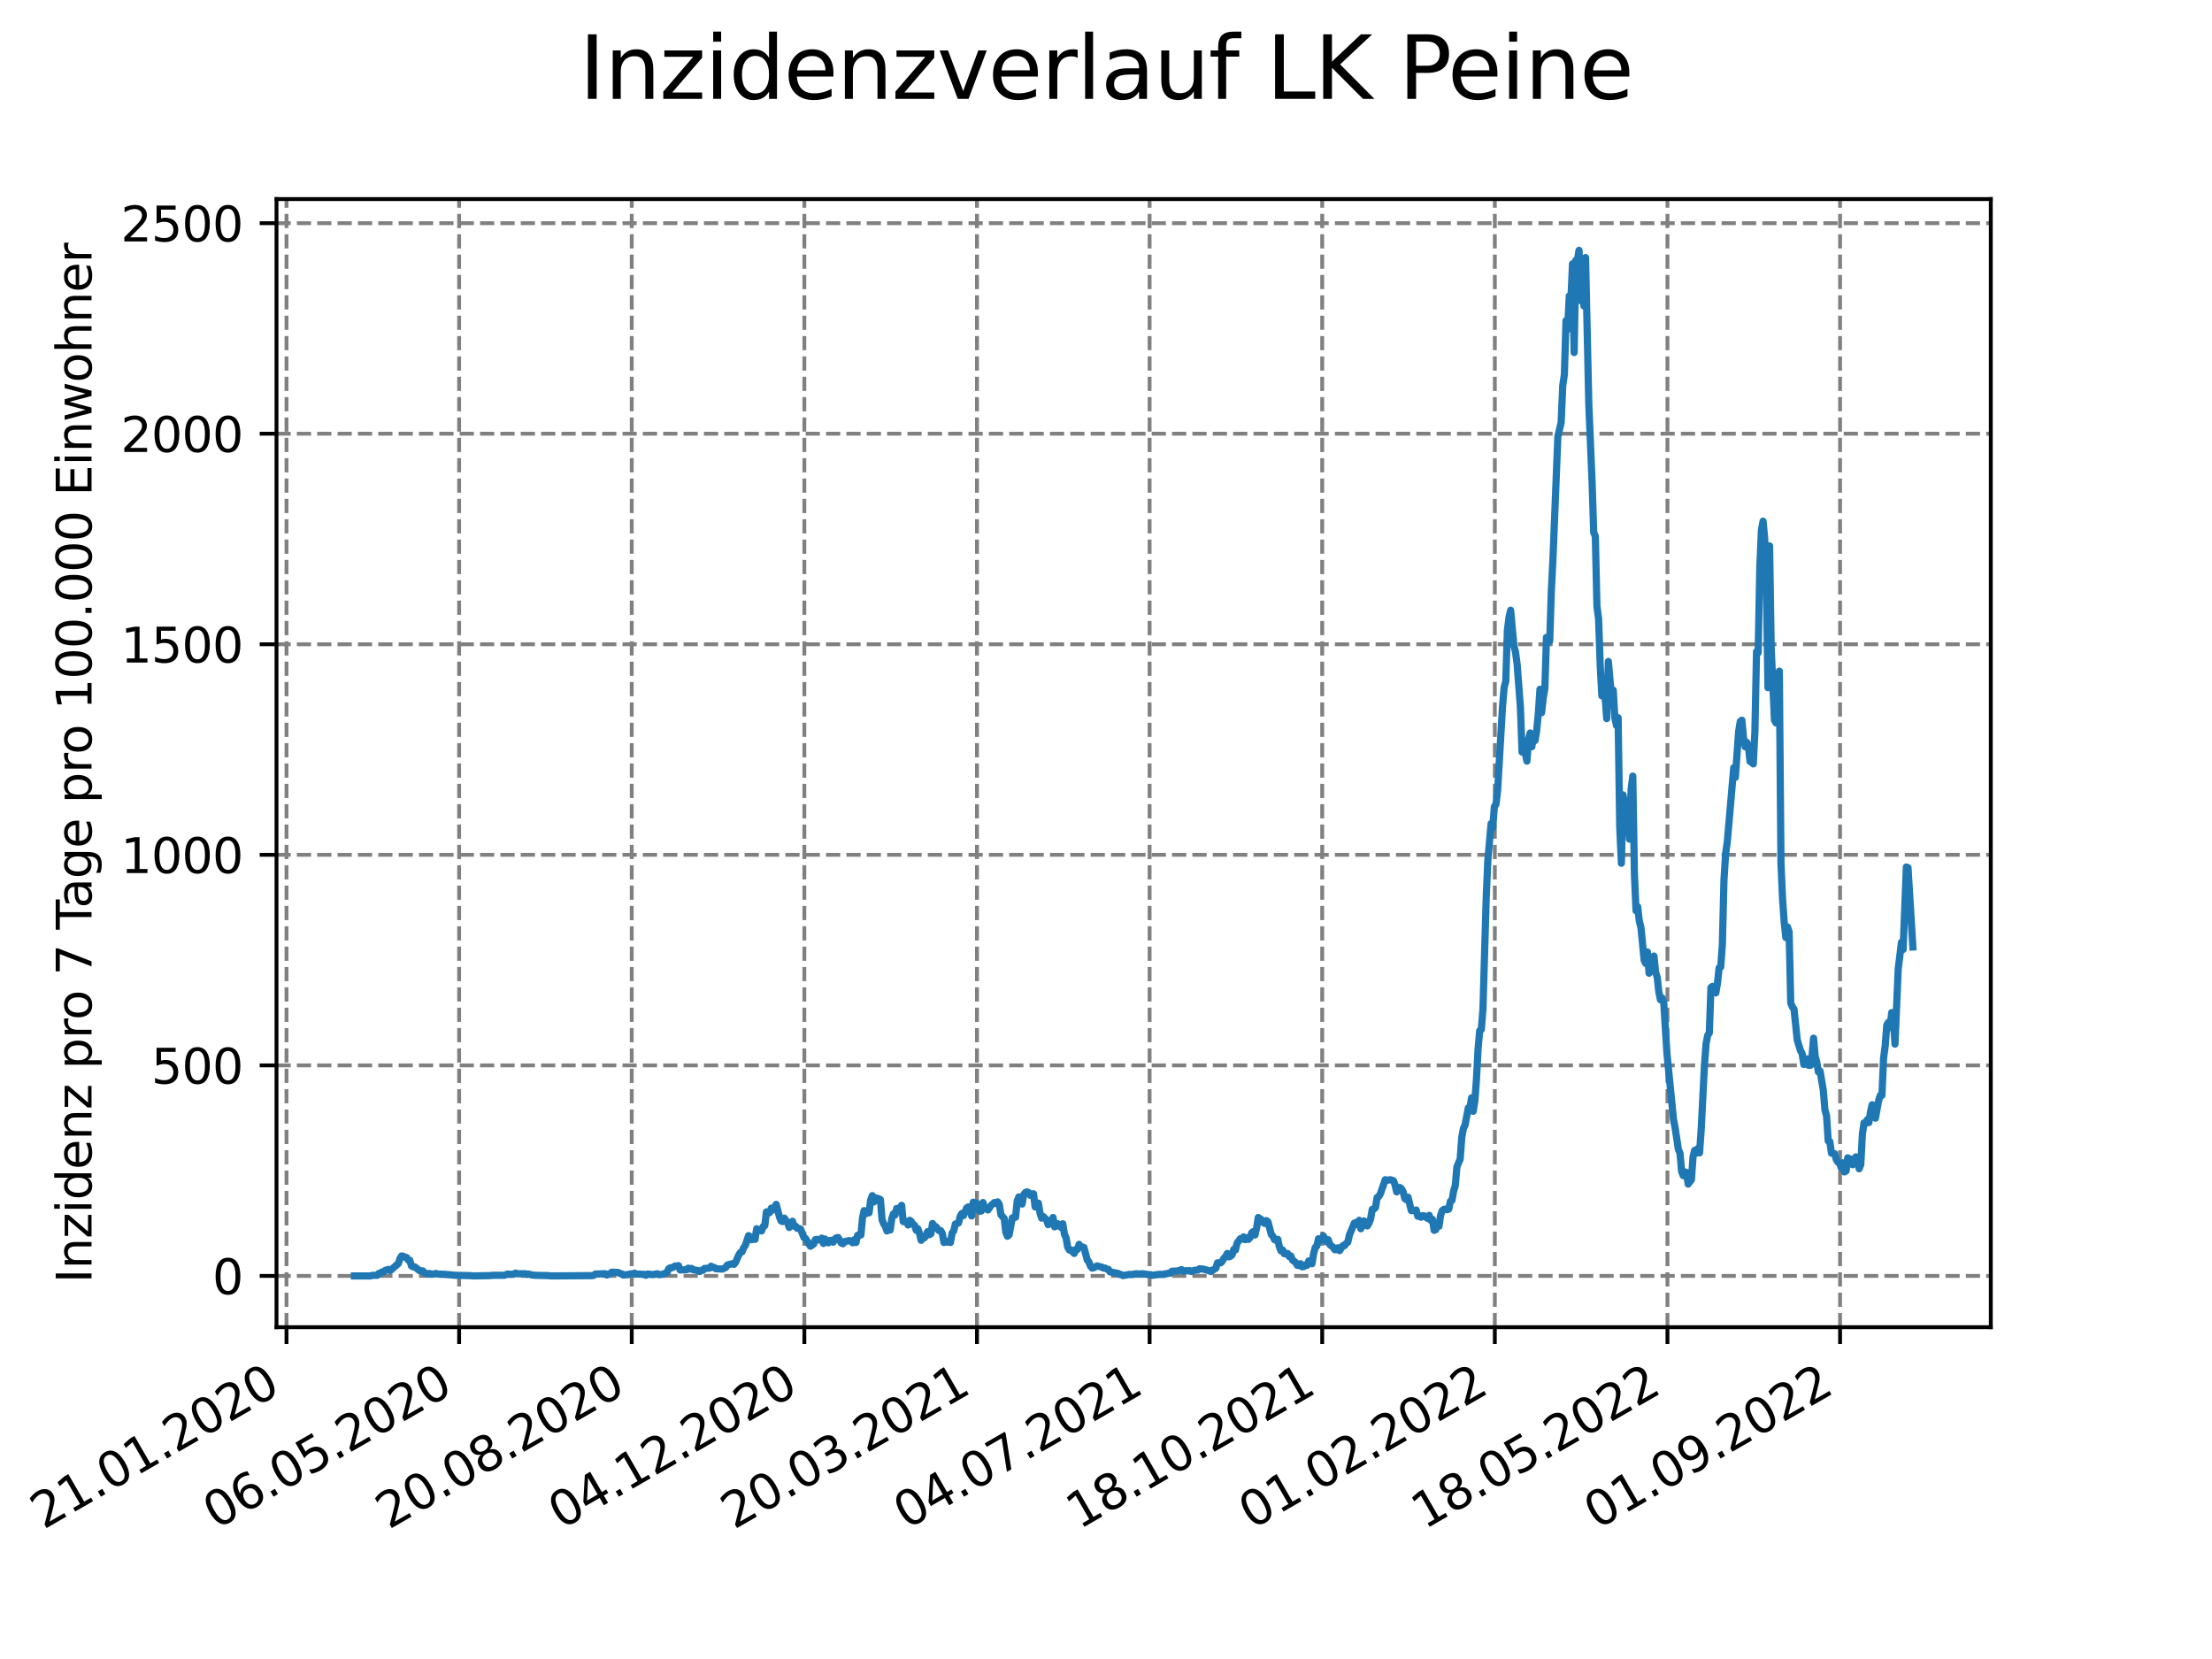 <?xml version="1.0" encoding="utf-8" standalone="no"?>
<!DOCTYPE svg PUBLIC "-//W3C//DTD SVG 1.1//EN"
  "http://www.w3.org/Graphics/SVG/1.1/DTD/svg11.dtd">
<svg xmlns:xlink="http://www.w3.org/1999/xlink" width="460.8pt" height="345.6pt" viewBox="0 0 460.8 345.6" xmlns="http://www.w3.org/2000/svg" version="1.1">
 <defs>
  <style type="text/css">*{stroke-linejoin: round; stroke-linecap: butt}</style>
 </defs>
 <g id="figure_1">
  <g id="patch_1">
   <path d="M 0 345.6 
L 460.8 345.6 
L 460.8 0 
L 0 0 
z
" style="fill: #ffffff"/>
  </g>
  <g id="axes_1">
   <g id="patch_2">
    <path d="M 57.6 276.48 
L 414.72 276.48 
L 414.72 41.472 
L 57.6 41.472 
z
" style="fill: #ffffff"/>
   </g>
   <g id="matplotlib.axis_1">
    <g id="xtick_1">
     <g id="line2d_1">
      <path d="M 59.684 276.48 
L 59.684 41.472 
" clip-path="url(#pdb4e2075a9)" style="fill: none; stroke-dasharray: 2.96,1.28; stroke-dashoffset: 0; stroke: #808080; stroke-width: 0.8"/>
     </g>
     <g id="line2d_2">
      <defs>
       <path id="m6167f20cc0" d="M 0 0 
L 0 3.5 
" style="stroke: #000000; stroke-width: 0.8"/>
      </defs>
      <g>
       <use xlink:href="#m6167f20cc0" x="59.684" y="276.48" style="stroke: #000000; stroke-width: 0.8"/>
      </g>
     </g>
     <g id="text_1">
      <!-- 21.01.2020 -->
      <g transform="translate(9.058 318.689) rotate(-30) scale(0.1 -0.1)">
       <defs>
        <path id="DejaVuSans-32" d="M 1228 531 
L 3431 531 
L 3431 0 
L 469 0 
L 469 531 
Q 828 903 1448 1529 
Q 2069 2156 2228 2338 
Q 2531 2678 2651 2914 
Q 2772 3150 2772 3378 
Q 2772 3750 2511 3984 
Q 2250 4219 1831 4219 
Q 1534 4219 1204 4116 
Q 875 4013 500 3803 
L 500 4441 
Q 881 4594 1212 4672 
Q 1544 4750 1819 4750 
Q 2544 4750 2975 4387 
Q 3406 4025 3406 3419 
Q 3406 3131 3298 2873 
Q 3191 2616 2906 2266 
Q 2828 2175 2409 1742 
Q 1991 1309 1228 531 
z
" transform="scale(0.016)"/>
        <path id="DejaVuSans-31" d="M 794 531 
L 1825 531 
L 1825 4091 
L 703 3866 
L 703 4441 
L 1819 4666 
L 2450 4666 
L 2450 531 
L 3481 531 
L 3481 0 
L 794 0 
L 794 531 
z
" transform="scale(0.016)"/>
        <path id="DejaVuSans-2e" d="M 684 794 
L 1344 794 
L 1344 0 
L 684 0 
L 684 794 
z
" transform="scale(0.016)"/>
        <path id="DejaVuSans-30" d="M 2034 4250 
Q 1547 4250 1301 3770 
Q 1056 3291 1056 2328 
Q 1056 1369 1301 889 
Q 1547 409 2034 409 
Q 2525 409 2770 889 
Q 3016 1369 3016 2328 
Q 3016 3291 2770 3770 
Q 2525 4250 2034 4250 
z
M 2034 4750 
Q 2819 4750 3233 4129 
Q 3647 3509 3647 2328 
Q 3647 1150 3233 529 
Q 2819 -91 2034 -91 
Q 1250 -91 836 529 
Q 422 1150 422 2328 
Q 422 3509 836 4129 
Q 1250 4750 2034 4750 
z
" transform="scale(0.016)"/>
       </defs>
       <use xlink:href="#DejaVuSans-32"/>
       <use xlink:href="#DejaVuSans-31" x="63.623"/>
       <use xlink:href="#DejaVuSans-2e" x="127.246"/>
       <use xlink:href="#DejaVuSans-30" x="159.033"/>
       <use xlink:href="#DejaVuSans-31" x="222.656"/>
       <use xlink:href="#DejaVuSans-2e" x="286.279"/>
       <use xlink:href="#DejaVuSans-32" x="318.066"/>
       <use xlink:href="#DejaVuSans-30" x="381.689"/>
       <use xlink:href="#DejaVuSans-32" x="445.312"/>
       <use xlink:href="#DejaVuSans-30" x="508.936"/>
      </g>
     </g>
    </g>
    <g id="xtick_2">
     <g id="line2d_3">
      <path d="M 95.643 276.48 
L 95.643 41.472 
" clip-path="url(#pdb4e2075a9)" style="fill: none; stroke-dasharray: 2.96,1.28; stroke-dashoffset: 0; stroke: #808080; stroke-width: 0.8"/>
     </g>
     <g id="line2d_4">
      <g>
       <use xlink:href="#m6167f20cc0" x="95.643" y="276.48" style="stroke: #000000; stroke-width: 0.8"/>
      </g>
     </g>
     <g id="text_2">
      <!-- 06.05.2020 -->
      <g transform="translate(45.018 318.689) rotate(-30) scale(0.1 -0.1)">
       <defs>
        <path id="DejaVuSans-36" d="M 2113 2584 
Q 1688 2584 1439 2293 
Q 1191 2003 1191 1497 
Q 1191 994 1439 701 
Q 1688 409 2113 409 
Q 2538 409 2786 701 
Q 3034 994 3034 1497 
Q 3034 2003 2786 2293 
Q 2538 2584 2113 2584 
z
M 3366 4563 
L 3366 3988 
Q 3128 4100 2886 4159 
Q 2644 4219 2406 4219 
Q 1781 4219 1451 3797 
Q 1122 3375 1075 2522 
Q 1259 2794 1537 2939 
Q 1816 3084 2150 3084 
Q 2853 3084 3261 2657 
Q 3669 2231 3669 1497 
Q 3669 778 3244 343 
Q 2819 -91 2113 -91 
Q 1303 -91 875 529 
Q 447 1150 447 2328 
Q 447 3434 972 4092 
Q 1497 4750 2381 4750 
Q 2619 4750 2861 4703 
Q 3103 4656 3366 4563 
z
" transform="scale(0.016)"/>
        <path id="DejaVuSans-35" d="M 691 4666 
L 3169 4666 
L 3169 4134 
L 1269 4134 
L 1269 2991 
Q 1406 3038 1543 3061 
Q 1681 3084 1819 3084 
Q 2600 3084 3056 2656 
Q 3513 2228 3513 1497 
Q 3513 744 3044 326 
Q 2575 -91 1722 -91 
Q 1428 -91 1123 -41 
Q 819 9 494 109 
L 494 744 
Q 775 591 1075 516 
Q 1375 441 1709 441 
Q 2250 441 2565 725 
Q 2881 1009 2881 1497 
Q 2881 1984 2565 2268 
Q 2250 2553 1709 2553 
Q 1456 2553 1204 2497 
Q 953 2441 691 2322 
L 691 4666 
z
" transform="scale(0.016)"/>
       </defs>
       <use xlink:href="#DejaVuSans-30"/>
       <use xlink:href="#DejaVuSans-36" x="63.623"/>
       <use xlink:href="#DejaVuSans-2e" x="127.246"/>
       <use xlink:href="#DejaVuSans-30" x="159.033"/>
       <use xlink:href="#DejaVuSans-35" x="222.656"/>
       <use xlink:href="#DejaVuSans-2e" x="286.279"/>
       <use xlink:href="#DejaVuSans-32" x="318.066"/>
       <use xlink:href="#DejaVuSans-30" x="381.689"/>
       <use xlink:href="#DejaVuSans-32" x="445.312"/>
       <use xlink:href="#DejaVuSans-30" x="508.936"/>
      </g>
     </g>
    </g>
    <g id="xtick_3">
     <g id="line2d_5">
      <path d="M 131.603 276.48 
L 131.603 41.472 
" clip-path="url(#pdb4e2075a9)" style="fill: none; stroke-dasharray: 2.96,1.28; stroke-dashoffset: 0; stroke: #808080; stroke-width: 0.8"/>
     </g>
     <g id="line2d_6">
      <g>
       <use xlink:href="#m6167f20cc0" x="131.603" y="276.48" style="stroke: #000000; stroke-width: 0.8"/>
      </g>
     </g>
     <g id="text_3">
      <!-- 20.08.2020 -->
      <g transform="translate(80.978 318.689) rotate(-30) scale(0.1 -0.1)">
       <defs>
        <path id="DejaVuSans-38" d="M 2034 2216 
Q 1584 2216 1326 1975 
Q 1069 1734 1069 1313 
Q 1069 891 1326 650 
Q 1584 409 2034 409 
Q 2484 409 2743 651 
Q 3003 894 3003 1313 
Q 3003 1734 2745 1975 
Q 2488 2216 2034 2216 
z
M 1403 2484 
Q 997 2584 770 2862 
Q 544 3141 544 3541 
Q 544 4100 942 4425 
Q 1341 4750 2034 4750 
Q 2731 4750 3128 4425 
Q 3525 4100 3525 3541 
Q 3525 3141 3298 2862 
Q 3072 2584 2669 2484 
Q 3125 2378 3379 2068 
Q 3634 1759 3634 1313 
Q 3634 634 3220 271 
Q 2806 -91 2034 -91 
Q 1263 -91 848 271 
Q 434 634 434 1313 
Q 434 1759 690 2068 
Q 947 2378 1403 2484 
z
M 1172 3481 
Q 1172 3119 1398 2916 
Q 1625 2713 2034 2713 
Q 2441 2713 2670 2916 
Q 2900 3119 2900 3481 
Q 2900 3844 2670 4047 
Q 2441 4250 2034 4250 
Q 1625 4250 1398 4047 
Q 1172 3844 1172 3481 
z
" transform="scale(0.016)"/>
       </defs>
       <use xlink:href="#DejaVuSans-32"/>
       <use xlink:href="#DejaVuSans-30" x="63.623"/>
       <use xlink:href="#DejaVuSans-2e" x="127.246"/>
       <use xlink:href="#DejaVuSans-30" x="159.033"/>
       <use xlink:href="#DejaVuSans-38" x="222.656"/>
       <use xlink:href="#DejaVuSans-2e" x="286.279"/>
       <use xlink:href="#DejaVuSans-32" x="318.066"/>
       <use xlink:href="#DejaVuSans-30" x="381.689"/>
       <use xlink:href="#DejaVuSans-32" x="445.312"/>
       <use xlink:href="#DejaVuSans-30" x="508.936"/>
      </g>
     </g>
    </g>
    <g id="xtick_4">
     <g id="line2d_7">
      <path d="M 167.562 276.48 
L 167.562 41.472 
" clip-path="url(#pdb4e2075a9)" style="fill: none; stroke-dasharray: 2.96,1.28; stroke-dashoffset: 0; stroke: #808080; stroke-width: 0.8"/>
     </g>
     <g id="line2d_8">
      <g>
       <use xlink:href="#m6167f20cc0" x="167.562" y="276.48" style="stroke: #000000; stroke-width: 0.8"/>
      </g>
     </g>
     <g id="text_4">
      <!-- 04.12.2020 -->
      <g transform="translate(116.937 318.689) rotate(-30) scale(0.1 -0.1)">
       <defs>
        <path id="DejaVuSans-34" d="M 2419 4116 
L 825 1625 
L 2419 1625 
L 2419 4116 
z
M 2253 4666 
L 3047 4666 
L 3047 1625 
L 3713 1625 
L 3713 1100 
L 3047 1100 
L 3047 0 
L 2419 0 
L 2419 1100 
L 313 1100 
L 313 1709 
L 2253 4666 
z
" transform="scale(0.016)"/>
       </defs>
       <use xlink:href="#DejaVuSans-30"/>
       <use xlink:href="#DejaVuSans-34" x="63.623"/>
       <use xlink:href="#DejaVuSans-2e" x="127.246"/>
       <use xlink:href="#DejaVuSans-31" x="159.033"/>
       <use xlink:href="#DejaVuSans-32" x="222.656"/>
       <use xlink:href="#DejaVuSans-2e" x="286.279"/>
       <use xlink:href="#DejaVuSans-32" x="318.066"/>
       <use xlink:href="#DejaVuSans-30" x="381.689"/>
       <use xlink:href="#DejaVuSans-32" x="445.312"/>
       <use xlink:href="#DejaVuSans-30" x="508.936"/>
      </g>
     </g>
    </g>
    <g id="xtick_5">
     <g id="line2d_9">
      <path d="M 203.522 276.48 
L 203.522 41.472 
" clip-path="url(#pdb4e2075a9)" style="fill: none; stroke-dasharray: 2.96,1.28; stroke-dashoffset: 0; stroke: #808080; stroke-width: 0.8"/>
     </g>
     <g id="line2d_10">
      <g>
       <use xlink:href="#m6167f20cc0" x="203.522" y="276.48" style="stroke: #000000; stroke-width: 0.8"/>
      </g>
     </g>
     <g id="text_5">
      <!-- 20.03.2021 -->
      <g transform="translate(152.897 318.689) rotate(-30) scale(0.1 -0.1)">
       <defs>
        <path id="DejaVuSans-33" d="M 2597 2516 
Q 3050 2419 3304 2112 
Q 3559 1806 3559 1356 
Q 3559 666 3084 287 
Q 2609 -91 1734 -91 
Q 1441 -91 1130 -33 
Q 819 25 488 141 
L 488 750 
Q 750 597 1062 519 
Q 1375 441 1716 441 
Q 2309 441 2620 675 
Q 2931 909 2931 1356 
Q 2931 1769 2642 2001 
Q 2353 2234 1838 2234 
L 1294 2234 
L 1294 2753 
L 1863 2753 
Q 2328 2753 2575 2939 
Q 2822 3125 2822 3475 
Q 2822 3834 2567 4026 
Q 2313 4219 1838 4219 
Q 1578 4219 1281 4162 
Q 984 4106 628 3988 
L 628 4550 
Q 988 4650 1302 4700 
Q 1616 4750 1894 4750 
Q 2613 4750 3031 4423 
Q 3450 4097 3450 3541 
Q 3450 3153 3228 2886 
Q 3006 2619 2597 2516 
z
" transform="scale(0.016)"/>
       </defs>
       <use xlink:href="#DejaVuSans-32"/>
       <use xlink:href="#DejaVuSans-30" x="63.623"/>
       <use xlink:href="#DejaVuSans-2e" x="127.246"/>
       <use xlink:href="#DejaVuSans-30" x="159.033"/>
       <use xlink:href="#DejaVuSans-33" x="222.656"/>
       <use xlink:href="#DejaVuSans-2e" x="286.279"/>
       <use xlink:href="#DejaVuSans-32" x="318.066"/>
       <use xlink:href="#DejaVuSans-30" x="381.689"/>
       <use xlink:href="#DejaVuSans-32" x="445.312"/>
       <use xlink:href="#DejaVuSans-31" x="508.936"/>
      </g>
     </g>
    </g>
    <g id="xtick_6">
     <g id="line2d_11">
      <path d="M 239.482 276.48 
L 239.482 41.472 
" clip-path="url(#pdb4e2075a9)" style="fill: none; stroke-dasharray: 2.96,1.28; stroke-dashoffset: 0; stroke: #808080; stroke-width: 0.8"/>
     </g>
     <g id="line2d_12">
      <g>
       <use xlink:href="#m6167f20cc0" x="239.482" y="276.48" style="stroke: #000000; stroke-width: 0.8"/>
      </g>
     </g>
     <g id="text_6">
      <!-- 04.07.2021 -->
      <g transform="translate(188.857 318.689) rotate(-30) scale(0.1 -0.1)">
       <defs>
        <path id="DejaVuSans-37" d="M 525 4666 
L 3525 4666 
L 3525 4397 
L 1831 0 
L 1172 0 
L 2766 4134 
L 525 4134 
L 525 4666 
z
" transform="scale(0.016)"/>
       </defs>
       <use xlink:href="#DejaVuSans-30"/>
       <use xlink:href="#DejaVuSans-34" x="63.623"/>
       <use xlink:href="#DejaVuSans-2e" x="127.246"/>
       <use xlink:href="#DejaVuSans-30" x="159.033"/>
       <use xlink:href="#DejaVuSans-37" x="222.656"/>
       <use xlink:href="#DejaVuSans-2e" x="286.279"/>
       <use xlink:href="#DejaVuSans-32" x="318.066"/>
       <use xlink:href="#DejaVuSans-30" x="381.689"/>
       <use xlink:href="#DejaVuSans-32" x="445.312"/>
       <use xlink:href="#DejaVuSans-31" x="508.936"/>
      </g>
     </g>
    </g>
    <g id="xtick_7">
     <g id="line2d_13">
      <path d="M 275.441 276.48 
L 275.441 41.472 
" clip-path="url(#pdb4e2075a9)" style="fill: none; stroke-dasharray: 2.96,1.28; stroke-dashoffset: 0; stroke: #808080; stroke-width: 0.8"/>
     </g>
     <g id="line2d_14">
      <g>
       <use xlink:href="#m6167f20cc0" x="275.441" y="276.48" style="stroke: #000000; stroke-width: 0.8"/>
      </g>
     </g>
     <g id="text_7">
      <!-- 18.10.2021 -->
      <g transform="translate(224.816 318.689) rotate(-30) scale(0.1 -0.1)">
       <use xlink:href="#DejaVuSans-31"/>
       <use xlink:href="#DejaVuSans-38" x="63.623"/>
       <use xlink:href="#DejaVuSans-2e" x="127.246"/>
       <use xlink:href="#DejaVuSans-31" x="159.033"/>
       <use xlink:href="#DejaVuSans-30" x="222.656"/>
       <use xlink:href="#DejaVuSans-2e" x="286.279"/>
       <use xlink:href="#DejaVuSans-32" x="318.066"/>
       <use xlink:href="#DejaVuSans-30" x="381.689"/>
       <use xlink:href="#DejaVuSans-32" x="445.312"/>
       <use xlink:href="#DejaVuSans-31" x="508.936"/>
      </g>
     </g>
    </g>
    <g id="xtick_8">
     <g id="line2d_15">
      <path d="M 311.401 276.48 
L 311.401 41.472 
" clip-path="url(#pdb4e2075a9)" style="fill: none; stroke-dasharray: 2.96,1.28; stroke-dashoffset: 0; stroke: #808080; stroke-width: 0.8"/>
     </g>
     <g id="line2d_16">
      <g>
       <use xlink:href="#m6167f20cc0" x="311.401" y="276.48" style="stroke: #000000; stroke-width: 0.8"/>
      </g>
     </g>
     <g id="text_8">
      <!-- 01.02.2022 -->
      <g transform="translate(260.776 318.689) rotate(-30) scale(0.1 -0.1)">
       <use xlink:href="#DejaVuSans-30"/>
       <use xlink:href="#DejaVuSans-31" x="63.623"/>
       <use xlink:href="#DejaVuSans-2e" x="127.246"/>
       <use xlink:href="#DejaVuSans-30" x="159.033"/>
       <use xlink:href="#DejaVuSans-32" x="222.656"/>
       <use xlink:href="#DejaVuSans-2e" x="286.279"/>
       <use xlink:href="#DejaVuSans-32" x="318.066"/>
       <use xlink:href="#DejaVuSans-30" x="381.689"/>
       <use xlink:href="#DejaVuSans-32" x="445.312"/>
       <use xlink:href="#DejaVuSans-32" x="508.936"/>
      </g>
     </g>
    </g>
    <g id="xtick_9">
     <g id="line2d_17">
      <path d="M 347.361 276.48 
L 347.361 41.472 
" clip-path="url(#pdb4e2075a9)" style="fill: none; stroke-dasharray: 2.96,1.28; stroke-dashoffset: 0; stroke: #808080; stroke-width: 0.8"/>
     </g>
     <g id="line2d_18">
      <g>
       <use xlink:href="#m6167f20cc0" x="347.361" y="276.48" style="stroke: #000000; stroke-width: 0.8"/>
      </g>
     </g>
     <g id="text_9">
      <!-- 18.05.2022 -->
      <g transform="translate(296.735 318.689) rotate(-30) scale(0.1 -0.1)">
       <use xlink:href="#DejaVuSans-31"/>
       <use xlink:href="#DejaVuSans-38" x="63.623"/>
       <use xlink:href="#DejaVuSans-2e" x="127.246"/>
       <use xlink:href="#DejaVuSans-30" x="159.033"/>
       <use xlink:href="#DejaVuSans-35" x="222.656"/>
       <use xlink:href="#DejaVuSans-2e" x="286.279"/>
       <use xlink:href="#DejaVuSans-32" x="318.066"/>
       <use xlink:href="#DejaVuSans-30" x="381.689"/>
       <use xlink:href="#DejaVuSans-32" x="445.312"/>
       <use xlink:href="#DejaVuSans-32" x="508.936"/>
      </g>
     </g>
    </g>
    <g id="xtick_10">
     <g id="line2d_19">
      <path d="M 383.32 276.48 
L 383.32 41.472 
" clip-path="url(#pdb4e2075a9)" style="fill: none; stroke-dasharray: 2.96,1.28; stroke-dashoffset: 0; stroke: #808080; stroke-width: 0.8"/>
     </g>
     <g id="line2d_20">
      <g>
       <use xlink:href="#m6167f20cc0" x="383.32" y="276.48" style="stroke: #000000; stroke-width: 0.8"/>
      </g>
     </g>
     <g id="text_10">
      <!-- 01.09.2022 -->
      <g transform="translate(332.695 318.689) rotate(-30) scale(0.1 -0.1)">
       <defs>
        <path id="DejaVuSans-39" d="M 703 97 
L 703 672 
Q 941 559 1184 500 
Q 1428 441 1663 441 
Q 2288 441 2617 861 
Q 2947 1281 2994 2138 
Q 2813 1869 2534 1725 
Q 2256 1581 1919 1581 
Q 1219 1581 811 2004 
Q 403 2428 403 3163 
Q 403 3881 828 4315 
Q 1253 4750 1959 4750 
Q 2769 4750 3195 4129 
Q 3622 3509 3622 2328 
Q 3622 1225 3098 567 
Q 2575 -91 1691 -91 
Q 1453 -91 1209 -44 
Q 966 3 703 97 
z
M 1959 2075 
Q 2384 2075 2632 2365 
Q 2881 2656 2881 3163 
Q 2881 3666 2632 3958 
Q 2384 4250 1959 4250 
Q 1534 4250 1286 3958 
Q 1038 3666 1038 3163 
Q 1038 2656 1286 2365 
Q 1534 2075 1959 2075 
z
" transform="scale(0.016)"/>
       </defs>
       <use xlink:href="#DejaVuSans-30"/>
       <use xlink:href="#DejaVuSans-31" x="63.623"/>
       <use xlink:href="#DejaVuSans-2e" x="127.246"/>
       <use xlink:href="#DejaVuSans-30" x="159.033"/>
       <use xlink:href="#DejaVuSans-39" x="222.656"/>
       <use xlink:href="#DejaVuSans-2e" x="286.279"/>
       <use xlink:href="#DejaVuSans-32" x="318.066"/>
       <use xlink:href="#DejaVuSans-30" x="381.689"/>
       <use xlink:href="#DejaVuSans-32" x="445.312"/>
       <use xlink:href="#DejaVuSans-32" x="508.936"/>
      </g>
     </g>
    </g>
   </g>
   <g id="matplotlib.axis_2">
    <g id="ytick_1">
     <g id="line2d_21">
      <path d="M 57.6 265.798 
L 414.72 265.798 
" clip-path="url(#pdb4e2075a9)" style="fill: none; stroke-dasharray: 2.96,1.28; stroke-dashoffset: 0; stroke: #808080; stroke-width: 0.8"/>
     </g>
     <g id="line2d_22">
      <defs>
       <path id="m3eb51c9349" d="M 0 0 
L -3.5 0 
" style="stroke: #000000; stroke-width: 0.8"/>
      </defs>
      <g>
       <use xlink:href="#m3eb51c9349" x="57.6" y="265.798" style="stroke: #000000; stroke-width: 0.8"/>
      </g>
     </g>
     <g id="text_11">
      <!-- 0 -->
      <g transform="translate(44.237 269.597) scale(0.1 -0.1)">
       <use xlink:href="#DejaVuSans-30"/>
      </g>
     </g>
    </g>
    <g id="ytick_2">
     <g id="line2d_23">
      <path d="M 57.6 221.936 
L 414.72 221.936 
" clip-path="url(#pdb4e2075a9)" style="fill: none; stroke-dasharray: 2.96,1.28; stroke-dashoffset: 0; stroke: #808080; stroke-width: 0.8"/>
     </g>
     <g id="line2d_24">
      <g>
       <use xlink:href="#m3eb51c9349" x="57.6" y="221.936" style="stroke: #000000; stroke-width: 0.8"/>
      </g>
     </g>
     <g id="text_12">
      <!-- 500 -->
      <g transform="translate(31.512 225.736) scale(0.1 -0.1)">
       <use xlink:href="#DejaVuSans-35"/>
       <use xlink:href="#DejaVuSans-30" x="63.623"/>
       <use xlink:href="#DejaVuSans-30" x="127.246"/>
      </g>
     </g>
    </g>
    <g id="ytick_3">
     <g id="line2d_25">
      <path d="M 57.6 178.075 
L 414.72 178.075 
" clip-path="url(#pdb4e2075a9)" style="fill: none; stroke-dasharray: 2.96,1.28; stroke-dashoffset: 0; stroke: #808080; stroke-width: 0.8"/>
     </g>
     <g id="line2d_26">
      <g>
       <use xlink:href="#m3eb51c9349" x="57.6" y="178.075" style="stroke: #000000; stroke-width: 0.8"/>
      </g>
     </g>
     <g id="text_13">
      <!-- 1000 -->
      <g transform="translate(25.15 181.874) scale(0.1 -0.1)">
       <use xlink:href="#DejaVuSans-31"/>
       <use xlink:href="#DejaVuSans-30" x="63.623"/>
       <use xlink:href="#DejaVuSans-30" x="127.246"/>
       <use xlink:href="#DejaVuSans-30" x="190.869"/>
      </g>
     </g>
    </g>
    <g id="ytick_4">
     <g id="line2d_27">
      <path d="M 57.6 134.214 
L 414.72 134.214 
" clip-path="url(#pdb4e2075a9)" style="fill: none; stroke-dasharray: 2.96,1.28; stroke-dashoffset: 0; stroke: #808080; stroke-width: 0.8"/>
     </g>
     <g id="line2d_28">
      <g>
       <use xlink:href="#m3eb51c9349" x="57.6" y="134.214" style="stroke: #000000; stroke-width: 0.8"/>
      </g>
     </g>
     <g id="text_14">
      <!-- 1500 -->
      <g transform="translate(25.15 138.013) scale(0.1 -0.1)">
       <use xlink:href="#DejaVuSans-31"/>
       <use xlink:href="#DejaVuSans-35" x="63.623"/>
       <use xlink:href="#DejaVuSans-30" x="127.246"/>
       <use xlink:href="#DejaVuSans-30" x="190.869"/>
      </g>
     </g>
    </g>
    <g id="ytick_5">
     <g id="line2d_29">
      <path d="M 57.6 90.352 
L 414.72 90.352 
" clip-path="url(#pdb4e2075a9)" style="fill: none; stroke-dasharray: 2.96,1.28; stroke-dashoffset: 0; stroke: #808080; stroke-width: 0.8"/>
     </g>
     <g id="line2d_30">
      <g>
       <use xlink:href="#m3eb51c9349" x="57.6" y="90.352" style="stroke: #000000; stroke-width: 0.8"/>
      </g>
     </g>
     <g id="text_15">
      <!-- 2000 -->
      <g transform="translate(25.15 94.152) scale(0.1 -0.1)">
       <use xlink:href="#DejaVuSans-32"/>
       <use xlink:href="#DejaVuSans-30" x="63.623"/>
       <use xlink:href="#DejaVuSans-30" x="127.246"/>
       <use xlink:href="#DejaVuSans-30" x="190.869"/>
      </g>
     </g>
    </g>
    <g id="ytick_6">
     <g id="line2d_31">
      <path d="M 57.6 46.491 
L 414.72 46.491 
" clip-path="url(#pdb4e2075a9)" style="fill: none; stroke-dasharray: 2.96,1.28; stroke-dashoffset: 0; stroke: #808080; stroke-width: 0.8"/>
     </g>
     <g id="line2d_32">
      <g>
       <use xlink:href="#m3eb51c9349" x="57.6" y="46.491" style="stroke: #000000; stroke-width: 0.8"/>
      </g>
     </g>
     <g id="text_16">
      <!-- 2500 -->
      <g transform="translate(25.15 50.29) scale(0.1 -0.1)">
       <use xlink:href="#DejaVuSans-32"/>
       <use xlink:href="#DejaVuSans-35" x="63.623"/>
       <use xlink:href="#DejaVuSans-30" x="127.246"/>
       <use xlink:href="#DejaVuSans-30" x="190.869"/>
      </g>
     </g>
    </g>
    <g id="text_17">
     <!-- Inzidenz pro 7 Tage pro 100.000 Einwohner -->
     <g transform="translate(19.07 267.301) rotate(-90) scale(0.1 -0.1)">
      <defs>
       <path id="DejaVuSans-49" d="M 628 4666 
L 1259 4666 
L 1259 0 
L 628 0 
L 628 4666 
z
" transform="scale(0.016)"/>
       <path id="DejaVuSans-6e" d="M 3513 2113 
L 3513 0 
L 2938 0 
L 2938 2094 
Q 2938 2591 2744 2837 
Q 2550 3084 2163 3084 
Q 1697 3084 1428 2787 
Q 1159 2491 1159 1978 
L 1159 0 
L 581 0 
L 581 3500 
L 1159 3500 
L 1159 2956 
Q 1366 3272 1645 3428 
Q 1925 3584 2291 3584 
Q 2894 3584 3203 3211 
Q 3513 2838 3513 2113 
z
" transform="scale(0.016)"/>
       <path id="DejaVuSans-7a" d="M 353 3500 
L 3084 3500 
L 3084 2975 
L 922 459 
L 3084 459 
L 3084 0 
L 275 0 
L 275 525 
L 2438 3041 
L 353 3041 
L 353 3500 
z
" transform="scale(0.016)"/>
       <path id="DejaVuSans-69" d="M 603 3500 
L 1178 3500 
L 1178 0 
L 603 0 
L 603 3500 
z
M 603 4863 
L 1178 4863 
L 1178 4134 
L 603 4134 
L 603 4863 
z
" transform="scale(0.016)"/>
       <path id="DejaVuSans-64" d="M 2906 2969 
L 2906 4863 
L 3481 4863 
L 3481 0 
L 2906 0 
L 2906 525 
Q 2725 213 2448 61 
Q 2172 -91 1784 -91 
Q 1150 -91 751 415 
Q 353 922 353 1747 
Q 353 2572 751 3078 
Q 1150 3584 1784 3584 
Q 2172 3584 2448 3432 
Q 2725 3281 2906 2969 
z
M 947 1747 
Q 947 1113 1208 752 
Q 1469 391 1925 391 
Q 2381 391 2643 752 
Q 2906 1113 2906 1747 
Q 2906 2381 2643 2742 
Q 2381 3103 1925 3103 
Q 1469 3103 1208 2742 
Q 947 2381 947 1747 
z
" transform="scale(0.016)"/>
       <path id="DejaVuSans-65" d="M 3597 1894 
L 3597 1613 
L 953 1613 
Q 991 1019 1311 708 
Q 1631 397 2203 397 
Q 2534 397 2845 478 
Q 3156 559 3463 722 
L 3463 178 
Q 3153 47 2828 -22 
Q 2503 -91 2169 -91 
Q 1331 -91 842 396 
Q 353 884 353 1716 
Q 353 2575 817 3079 
Q 1281 3584 2069 3584 
Q 2775 3584 3186 3129 
Q 3597 2675 3597 1894 
z
M 3022 2063 
Q 3016 2534 2758 2815 
Q 2500 3097 2075 3097 
Q 1594 3097 1305 2825 
Q 1016 2553 972 2059 
L 3022 2063 
z
" transform="scale(0.016)"/>
       <path id="DejaVuSans-20" transform="scale(0.016)"/>
       <path id="DejaVuSans-70" d="M 1159 525 
L 1159 -1331 
L 581 -1331 
L 581 3500 
L 1159 3500 
L 1159 2969 
Q 1341 3281 1617 3432 
Q 1894 3584 2278 3584 
Q 2916 3584 3314 3078 
Q 3713 2572 3713 1747 
Q 3713 922 3314 415 
Q 2916 -91 2278 -91 
Q 1894 -91 1617 61 
Q 1341 213 1159 525 
z
M 3116 1747 
Q 3116 2381 2855 2742 
Q 2594 3103 2138 3103 
Q 1681 3103 1420 2742 
Q 1159 2381 1159 1747 
Q 1159 1113 1420 752 
Q 1681 391 2138 391 
Q 2594 391 2855 752 
Q 3116 1113 3116 1747 
z
" transform="scale(0.016)"/>
       <path id="DejaVuSans-72" d="M 2631 2963 
Q 2534 3019 2420 3045 
Q 2306 3072 2169 3072 
Q 1681 3072 1420 2755 
Q 1159 2438 1159 1844 
L 1159 0 
L 581 0 
L 581 3500 
L 1159 3500 
L 1159 2956 
Q 1341 3275 1631 3429 
Q 1922 3584 2338 3584 
Q 2397 3584 2469 3576 
Q 2541 3569 2628 3553 
L 2631 2963 
z
" transform="scale(0.016)"/>
       <path id="DejaVuSans-6f" d="M 1959 3097 
Q 1497 3097 1228 2736 
Q 959 2375 959 1747 
Q 959 1119 1226 758 
Q 1494 397 1959 397 
Q 2419 397 2687 759 
Q 2956 1122 2956 1747 
Q 2956 2369 2687 2733 
Q 2419 3097 1959 3097 
z
M 1959 3584 
Q 2709 3584 3137 3096 
Q 3566 2609 3566 1747 
Q 3566 888 3137 398 
Q 2709 -91 1959 -91 
Q 1206 -91 779 398 
Q 353 888 353 1747 
Q 353 2609 779 3096 
Q 1206 3584 1959 3584 
z
" transform="scale(0.016)"/>
       <path id="DejaVuSans-54" d="M -19 4666 
L 3928 4666 
L 3928 4134 
L 2272 4134 
L 2272 0 
L 1638 0 
L 1638 4134 
L -19 4134 
L -19 4666 
z
" transform="scale(0.016)"/>
       <path id="DejaVuSans-61" d="M 2194 1759 
Q 1497 1759 1228 1600 
Q 959 1441 959 1056 
Q 959 750 1161 570 
Q 1363 391 1709 391 
Q 2188 391 2477 730 
Q 2766 1069 2766 1631 
L 2766 1759 
L 2194 1759 
z
M 3341 1997 
L 3341 0 
L 2766 0 
L 2766 531 
Q 2569 213 2275 61 
Q 1981 -91 1556 -91 
Q 1019 -91 701 211 
Q 384 513 384 1019 
Q 384 1609 779 1909 
Q 1175 2209 1959 2209 
L 2766 2209 
L 2766 2266 
Q 2766 2663 2505 2880 
Q 2244 3097 1772 3097 
Q 1472 3097 1187 3025 
Q 903 2953 641 2809 
L 641 3341 
Q 956 3463 1253 3523 
Q 1550 3584 1831 3584 
Q 2591 3584 2966 3190 
Q 3341 2797 3341 1997 
z
" transform="scale(0.016)"/>
       <path id="DejaVuSans-67" d="M 2906 1791 
Q 2906 2416 2648 2759 
Q 2391 3103 1925 3103 
Q 1463 3103 1205 2759 
Q 947 2416 947 1791 
Q 947 1169 1205 825 
Q 1463 481 1925 481 
Q 2391 481 2648 825 
Q 2906 1169 2906 1791 
z
M 3481 434 
Q 3481 -459 3084 -895 
Q 2688 -1331 1869 -1331 
Q 1566 -1331 1297 -1286 
Q 1028 -1241 775 -1147 
L 775 -588 
Q 1028 -725 1275 -790 
Q 1522 -856 1778 -856 
Q 2344 -856 2625 -561 
Q 2906 -266 2906 331 
L 2906 616 
Q 2728 306 2450 153 
Q 2172 0 1784 0 
Q 1141 0 747 490 
Q 353 981 353 1791 
Q 353 2603 747 3093 
Q 1141 3584 1784 3584 
Q 2172 3584 2450 3431 
Q 2728 3278 2906 2969 
L 2906 3500 
L 3481 3500 
L 3481 434 
z
" transform="scale(0.016)"/>
       <path id="DejaVuSans-45" d="M 628 4666 
L 3578 4666 
L 3578 4134 
L 1259 4134 
L 1259 2753 
L 3481 2753 
L 3481 2222 
L 1259 2222 
L 1259 531 
L 3634 531 
L 3634 0 
L 628 0 
L 628 4666 
z
" transform="scale(0.016)"/>
       <path id="DejaVuSans-77" d="M 269 3500 
L 844 3500 
L 1563 769 
L 2278 3500 
L 2956 3500 
L 3675 769 
L 4391 3500 
L 4966 3500 
L 4050 0 
L 3372 0 
L 2619 2869 
L 1863 0 
L 1184 0 
L 269 3500 
z
" transform="scale(0.016)"/>
       <path id="DejaVuSans-68" d="M 3513 2113 
L 3513 0 
L 2938 0 
L 2938 2094 
Q 2938 2591 2744 2837 
Q 2550 3084 2163 3084 
Q 1697 3084 1428 2787 
Q 1159 2491 1159 1978 
L 1159 0 
L 581 0 
L 581 4863 
L 1159 4863 
L 1159 2956 
Q 1366 3272 1645 3428 
Q 1925 3584 2291 3584 
Q 2894 3584 3203 3211 
Q 3513 2838 3513 2113 
z
" transform="scale(0.016)"/>
      </defs>
      <use xlink:href="#DejaVuSans-49"/>
      <use xlink:href="#DejaVuSans-6e" x="29.492"/>
      <use xlink:href="#DejaVuSans-7a" x="92.871"/>
      <use xlink:href="#DejaVuSans-69" x="145.361"/>
      <use xlink:href="#DejaVuSans-64" x="173.145"/>
      <use xlink:href="#DejaVuSans-65" x="236.621"/>
      <use xlink:href="#DejaVuSans-6e" x="298.145"/>
      <use xlink:href="#DejaVuSans-7a" x="361.523"/>
      <use xlink:href="#DejaVuSans-20" x="414.014"/>
      <use xlink:href="#DejaVuSans-70" x="445.801"/>
      <use xlink:href="#DejaVuSans-72" x="509.277"/>
      <use xlink:href="#DejaVuSans-6f" x="548.141"/>
      <use xlink:href="#DejaVuSans-20" x="609.322"/>
      <use xlink:href="#DejaVuSans-37" x="641.109"/>
      <use xlink:href="#DejaVuSans-20" x="704.732"/>
      <use xlink:href="#DejaVuSans-54" x="736.52"/>
      <use xlink:href="#DejaVuSans-61" x="781.104"/>
      <use xlink:href="#DejaVuSans-67" x="842.383"/>
      <use xlink:href="#DejaVuSans-65" x="905.859"/>
      <use xlink:href="#DejaVuSans-20" x="967.383"/>
      <use xlink:href="#DejaVuSans-70" x="999.17"/>
      <use xlink:href="#DejaVuSans-72" x="1062.646"/>
      <use xlink:href="#DejaVuSans-6f" x="1101.51"/>
      <use xlink:href="#DejaVuSans-20" x="1162.691"/>
      <use xlink:href="#DejaVuSans-31" x="1194.479"/>
      <use xlink:href="#DejaVuSans-30" x="1258.102"/>
      <use xlink:href="#DejaVuSans-30" x="1321.725"/>
      <use xlink:href="#DejaVuSans-2e" x="1385.348"/>
      <use xlink:href="#DejaVuSans-30" x="1417.135"/>
      <use xlink:href="#DejaVuSans-30" x="1480.758"/>
      <use xlink:href="#DejaVuSans-30" x="1544.381"/>
      <use xlink:href="#DejaVuSans-20" x="1608.004"/>
      <use xlink:href="#DejaVuSans-45" x="1639.791"/>
      <use xlink:href="#DejaVuSans-69" x="1702.975"/>
      <use xlink:href="#DejaVuSans-6e" x="1730.758"/>
      <use xlink:href="#DejaVuSans-77" x="1794.137"/>
      <use xlink:href="#DejaVuSans-6f" x="1875.924"/>
      <use xlink:href="#DejaVuSans-68" x="1937.105"/>
      <use xlink:href="#DejaVuSans-6e" x="2000.484"/>
      <use xlink:href="#DejaVuSans-65" x="2063.863"/>
      <use xlink:href="#DejaVuSans-72" x="2125.387"/>
     </g>
    </g>
   </g>
   <g id="line2d_33">
    <path d="M 73.833 265.798 
L 77.225 265.798 
L 77.564 265.668 
L 78.582 265.668 
L 78.921 265.277 
L 79.261 265.212 
L 79.6 264.952 
L 79.939 264.952 
L 80.278 264.626 
L 80.957 264.431 
L 81.296 264.692 
L 82.992 263.195 
L 83.332 262.154 
L 83.671 261.633 
L 84.01 261.698 
L 84.349 261.893 
L 84.688 261.958 
L 85.028 262.479 
L 85.367 262.544 
L 85.706 263.715 
L 86.045 263.911 
L 86.385 263.911 
L 87.402 264.692 
L 88.081 264.757 
L 88.42 265.147 
L 89.099 265.407 
L 89.438 265.277 
L 89.777 265.407 
L 90.456 265.407 
L 90.795 265.277 
L 91.134 265.407 
L 92.83 265.472 
L 93.509 265.538 
L 94.187 265.603 
L 94.866 265.668 
L 97.919 265.733 
L 98.597 265.798 
L 101.99 265.733 
L 102.668 265.668 
L 105.043 265.668 
L 105.721 265.407 
L 106.4 265.472 
L 107.078 265.407 
L 107.418 265.212 
L 107.757 265.342 
L 109.453 265.342 
L 109.792 265.472 
L 110.132 265.407 
L 110.81 265.603 
L 111.489 265.668 
L 114.203 265.733 
L 114.881 265.798 
L 123.362 265.733 
L 123.701 265.668 
L 124.041 265.407 
L 126.076 265.342 
L 126.415 265.603 
L 126.754 265.407 
L 127.094 265.342 
L 127.433 265.017 
L 128.79 265.082 
L 129.129 265.277 
L 129.468 265.342 
L 129.808 265.603 
L 130.486 265.538 
L 130.825 265.538 
L 131.165 265.407 
L 131.843 265.342 
L 132.182 265.212 
L 132.522 265.407 
L 134.218 265.472 
L 134.557 265.668 
L 134.896 265.407 
L 135.575 265.472 
L 135.914 265.538 
L 136.932 265.342 
L 137.271 265.538 
L 137.949 265.472 
L 138.967 265.082 
L 139.306 264.301 
L 139.646 264.106 
L 139.985 264.106 
L 140.663 263.715 
L 141.003 263.846 
L 141.342 263.65 
L 141.681 264.561 
L 143.038 264.496 
L 143.377 264.171 
L 143.717 264.366 
L 144.056 264.236 
L 144.395 264.496 
L 145.413 264.692 
L 145.752 264.887 
L 146.091 264.626 
L 146.431 264.626 
L 146.77 264.236 
L 147.787 264.171 
L 148.127 263.78 
L 148.466 264.041 
L 148.805 264.041 
L 149.144 264.301 
L 150.501 264.366 
L 151.18 264.041 
L 151.519 263.52 
L 152.537 263.26 
L 152.876 263.39 
L 153.215 263 
L 153.894 261.438 
L 154.233 260.917 
L 154.572 260.787 
L 154.912 259.941 
L 155.251 259.485 
L 155.929 257.403 
L 156.269 257.663 
L 156.608 258.249 
L 156.947 257.989 
L 157.286 258.184 
L 157.625 255.971 
L 158.304 256.297 
L 158.643 256.427 
L 158.982 255.516 
L 159.322 255.321 
L 159.661 252.457 
L 160 252.783 
L 160.339 252.587 
L 160.679 251.676 
L 161.018 252.067 
L 161.696 250.895 
L 162.375 253.499 
L 162.714 254.344 
L 163.053 254.475 
L 163.393 253.759 
L 164.071 254.735 
L 164.41 255.711 
L 165.089 254.41 
L 165.428 255.451 
L 165.767 255.451 
L 166.107 255.906 
L 166.446 255.906 
L 166.785 256.036 
L 167.464 257.794 
L 167.803 257.989 
L 168.481 259.095 
L 168.82 259.616 
L 169.499 259.16 
L 169.838 258.249 
L 170.177 258.184 
L 170.517 258.314 
L 170.856 258.249 
L 171.195 257.924 
L 171.534 259.03 
L 171.874 258.119 
L 172.213 258.379 
L 172.552 258.9 
L 172.891 258.444 
L 173.231 258.379 
L 173.57 258.77 
L 173.909 258.119 
L 174.248 257.859 
L 174.588 257.794 
L 175.266 258.965 
L 175.605 259.095 
L 175.945 258.639 
L 176.962 258.444 
L 177.302 258.574 
L 177.641 258.9 
L 177.98 258.249 
L 178.319 258.835 
L 178.658 257.338 
L 179.337 257.273 
L 179.676 253.694 
L 180.015 252.197 
L 180.355 252.848 
L 180.694 252.522 
L 181.033 252.653 
L 181.372 249.984 
L 181.712 249.073 
L 182.051 250.375 
L 182.39 249.529 
L 183.069 249.724 
L 183.408 249.919 
L 183.747 254.084 
L 184.086 254.93 
L 184.426 255.451 
L 184.765 256.427 
L 185.104 256.232 
L 185.443 256.232 
L 185.783 253.824 
L 186.122 252.848 
L 186.461 253.108 
L 186.8 251.741 
L 187.14 251.807 
L 187.479 251.611 
L 187.818 251.091 
L 188.157 254.475 
L 188.497 254.54 
L 188.836 254.475 
L 189.175 255.19 
L 189.514 254.214 
L 189.853 254.475 
L 190.193 255.06 
L 190.532 255.256 
L 190.871 256.297 
L 191.21 255.971 
L 191.55 256.948 
L 191.889 258.379 
L 192.228 257.794 
L 192.567 257.859 
L 192.907 257.403 
L 193.246 256.557 
L 193.585 257.208 
L 193.924 257.013 
L 194.264 254.865 
L 194.603 255.516 
L 194.942 255.516 
L 195.621 256.362 
L 195.96 256.362 
L 196.299 256.948 
L 196.638 258.835 
L 196.978 258.705 
L 197.317 258.77 
L 197.656 258.509 
L 197.995 258.835 
L 198.335 256.882 
L 198.674 256.427 
L 199.013 254.995 
L 199.352 254.93 
L 199.691 254.735 
L 200.031 253.368 
L 200.37 252.783 
L 200.709 253.238 
L 201.388 251.611 
L 201.727 251.416 
L 202.066 251.546 
L 202.405 253.303 
L 202.745 250.44 
L 203.084 250.7 
L 203.423 250.635 
L 203.762 251.807 
L 204.102 252.327 
L 204.441 252.262 
L 204.78 250.505 
L 205.119 251.611 
L 205.459 251.611 
L 205.798 252.067 
L 206.476 251.091 
L 207.155 250.505 
L 207.494 250.7 
L 207.833 250.375 
L 208.173 250.895 
L 208.512 253.043 
L 209.19 253.824 
L 209.53 256.687 
L 209.869 257.533 
L 210.208 257.273 
L 210.886 253.694 
L 211.226 253.694 
L 211.565 253.564 
L 211.904 250.18 
L 212.243 249.334 
L 212.583 249.464 
L 212.922 250.83 
L 213.261 248.878 
L 213.6 248.423 
L 213.94 248.292 
L 214.279 248.423 
L 214.618 249.008 
L 214.957 248.748 
L 215.297 248.683 
L 215.636 251.416 
L 215.975 250.635 
L 216.314 250.635 
L 216.654 252.718 
L 216.993 253.759 
L 217.332 253.433 
L 218.011 254.084 
L 218.35 255.125 
L 218.689 254.344 
L 219.028 254.865 
L 219.368 253.629 
L 219.707 255.581 
L 220.046 255.386 
L 220.385 254.93 
L 220.724 255.19 
L 221.064 255.711 
L 221.403 254.93 
L 221.742 257.143 
L 222.081 257.859 
L 222.421 259.811 
L 222.76 260.397 
L 223.099 260.397 
L 223.778 261.112 
L 224.117 260.266 
L 224.456 260.266 
L 224.795 259.225 
L 225.135 259.746 
L 225.474 259.746 
L 225.813 259.876 
L 226.492 262.479 
L 226.831 262.869 
L 227.17 263.78 
L 227.509 264.171 
L 227.849 264.106 
L 228.527 263.715 
L 229.545 263.976 
L 229.884 264.171 
L 230.223 264.171 
L 230.563 264.366 
L 230.902 264.431 
L 231.241 264.952 
L 232.937 265.277 
L 233.276 265.472 
L 233.616 265.538 
L 233.955 265.733 
L 235.312 265.472 
L 235.651 265.538 
L 236.669 265.342 
L 237.347 265.407 
L 238.026 265.342 
L 239.383 265.538 
L 239.722 265.538 
L 240.061 265.668 
L 241.418 265.472 
L 242.436 265.472 
L 242.775 265.342 
L 243.114 265.342 
L 243.454 265.212 
L 243.793 265.212 
L 244.132 264.822 
L 245.489 264.757 
L 245.828 264.561 
L 246.168 264.496 
L 246.507 264.822 
L 247.185 264.692 
L 247.525 264.757 
L 247.864 264.692 
L 248.203 264.887 
L 248.882 264.626 
L 249.56 264.561 
L 249.899 264.301 
L 250.578 264.366 
L 251.596 264.626 
L 252.274 264.887 
L 252.613 264.561 
L 252.952 264.431 
L 253.292 264.171 
L 253.631 263.065 
L 254.309 263.065 
L 254.649 262.674 
L 254.988 262.089 
L 255.327 261.763 
L 255.666 261.112 
L 256.006 261.828 
L 256.345 261.698 
L 256.684 261.373 
L 257.023 260.266 
L 257.363 260.397 
L 257.702 258.965 
L 258.38 258.054 
L 258.72 258.119 
L 259.059 257.663 
L 259.398 258.249 
L 259.737 257.859 
L 260.077 258.184 
L 260.416 257.794 
L 260.755 256.817 
L 261.094 256.557 
L 261.434 257.273 
L 261.773 255.841 
L 262.112 253.629 
L 262.79 254.084 
L 263.13 254.67 
L 263.469 254.865 
L 263.808 254.279 
L 264.147 254.54 
L 264.826 257.143 
L 265.165 257.533 
L 265.504 258.249 
L 265.844 258.379 
L 266.183 258.184 
L 266.522 259.746 
L 266.861 260.592 
L 267.201 260.397 
L 267.54 261.177 
L 268.218 261.112 
L 268.558 261.763 
L 268.897 261.633 
L 269.236 262.479 
L 269.915 263 
L 270.254 263.585 
L 270.593 263.65 
L 270.932 263.26 
L 271.272 263.911 
L 271.611 263.846 
L 271.95 263.52 
L 272.289 263.585 
L 272.629 262.674 
L 272.968 262.674 
L 273.307 263.26 
L 273.646 261.177 
L 273.985 259.876 
L 274.325 259.551 
L 274.664 258.054 
L 275.003 258.509 
L 275.342 258.249 
L 275.682 257.468 
L 276.36 258.705 
L 276.699 258.249 
L 277.039 259.29 
L 277.717 259.811 
L 278.056 260.331 
L 278.396 260.331 
L 278.735 259.941 
L 279.074 260.527 
L 279.753 259.485 
L 280.092 259.485 
L 280.431 259.03 
L 280.77 258.77 
L 281.11 257.273 
L 282.127 254.8 
L 282.467 254.67 
L 282.806 255.125 
L 283.145 254.214 
L 283.484 255.971 
L 283.823 254.8 
L 284.163 254.344 
L 284.502 255.256 
L 284.841 255.386 
L 285.18 254.8 
L 285.52 253.954 
L 285.859 251.937 
L 286.198 251.872 
L 286.537 251.546 
L 286.877 249.464 
L 287.216 249.269 
L 287.555 248.683 
L 288.573 245.754 
L 288.912 245.885 
L 289.591 245.754 
L 290.269 245.95 
L 290.608 246.796 
L 290.948 248.292 
L 291.287 247.512 
L 291.626 247.381 
L 291.965 247.642 
L 292.305 248.292 
L 292.644 249.659 
L 292.983 249.919 
L 293.322 249.399 
L 294.001 252.197 
L 294.34 252.132 
L 294.679 252.262 
L 295.018 252.067 
L 295.358 253.368 
L 295.697 253.368 
L 296.036 253.564 
L 296.375 253.238 
L 296.715 253.303 
L 297.393 253.824 
L 297.732 253.173 
L 298.072 254.214 
L 298.411 254.019 
L 298.75 256.297 
L 299.089 256.167 
L 299.429 254.8 
L 299.768 255.451 
L 300.107 253.173 
L 300.446 252.197 
L 300.786 251.937 
L 301.125 251.872 
L 301.464 252.002 
L 301.803 251.872 
L 302.143 250.245 
L 302.482 250.049 
L 302.821 248.097 
L 303.16 246.991 
L 303.5 243.086 
L 304.178 241.459 
L 304.517 236.904 
L 304.856 235.082 
L 305.196 234.366 
L 305.874 230.787 
L 306.213 230.787 
L 306.553 228.705 
L 306.892 231.503 
L 307.231 229.42 
L 307.57 224.865 
L 307.91 218.488 
L 308.249 214.713 
L 308.588 214.453 
L 308.927 210.223 
L 309.606 186.991 
L 309.945 179.182 
L 310.624 171.568 
L 310.963 172.479 
L 311.302 168.054 
L 311.641 167.533 
L 311.981 164.67 
L 312.998 147.23 
L 313.338 143.195 
L 313.677 141.959 
L 314.016 131.286 
L 314.355 128.618 
L 314.695 127.121 
L 315.373 134.54 
L 315.712 135.842 
L 316.051 138.445 
L 316.73 147.36 
L 317.069 156.666 
L 317.408 155.299 
L 318.087 158.553 
L 318.426 154.063 
L 318.765 152.696 
L 319.105 155.56 
L 319.444 153.607 
L 319.783 154.258 
L 320.122 152.111 
L 320.462 148.596 
L 320.801 143.586 
L 321.14 148.466 
L 321.479 145.408 
L 321.819 143.455 
L 322.158 132.783 
L 322.497 133.824 
L 322.836 133.499 
L 323.176 123.022 
L 323.515 116.319 
L 324.533 90.874 
L 325.211 88.076 
L 325.55 80.332 
L 325.889 77.989 
L 326.229 66.796 
L 326.568 68.618 
L 326.907 61.655 
L 327.246 62.436 
L 327.586 54.952 
L 327.925 73.434 
L 328.264 54.237 
L 328.603 54.237 
L 328.943 52.154 
L 329.282 62.631 
L 329.621 60.354 
L 329.96 63.738 
L 330.3 53.651 
L 330.978 84.237 
L 331.657 100.31 
L 331.996 110.918 
L 332.335 111.698 
L 332.674 126.341 
L 333.014 128.878 
L 333.353 138.64 
L 333.692 144.952 
L 334.371 145.147 
L 334.71 149.703 
L 335.049 137.794 
L 335.728 145.343 
L 336.067 143.781 
L 336.406 149.573 
L 336.745 151.134 
L 337.084 149.507 
L 337.424 172.349 
L 337.763 179.833 
L 338.102 165.581 
L 338.781 168.965 
L 339.12 169.746 
L 339.459 174.822 
L 339.798 164.345 
L 340.138 161.677 
L 340.477 182.11 
L 340.816 189.724 
L 341.155 188.878 
L 341.495 191.872 
L 341.834 193.173 
L 342.512 200.071 
L 342.852 200.722 
L 343.191 198.314 
L 343.53 202.739 
L 343.869 201.893 
L 344.209 199.811 
L 344.548 199.16 
L 344.887 202.479 
L 345.226 203.585 
L 345.566 206.644 
L 345.905 208.271 
L 346.244 207.88 
L 346.583 208.791 
L 347.262 219.529 
L 348.619 233.195 
L 348.958 234.952 
L 349.636 239.442 
L 349.976 240.223 
L 350.315 244.063 
L 350.654 244.909 
L 350.993 244.128 
L 351.333 244.258 
L 351.672 246.666 
L 352.35 245.754 
L 352.69 241.004 
L 353.029 239.637 
L 353.368 240.223 
L 353.707 239.247 
L 354.047 240.158 
L 354.386 235.342 
L 355.064 222.002 
L 355.404 217.447 
L 355.743 215.69 
L 356.082 215.169 
L 356.421 205.733 
L 356.761 205.473 
L 357.439 206.839 
L 357.778 204.822 
L 358.117 201.633 
L 358.457 201.438 
L 358.796 196.818 
L 359.135 183.347 
L 359.474 177.881 
L 359.814 175.473 
L 361.171 159.92 
L 361.51 161.937 
L 362.188 152.371 
L 362.528 150.288 
L 362.867 150.028 
L 363.206 153.672 
L 363.545 155.56 
L 363.885 154.648 
L 364.224 155.494 
L 364.563 158.618 
L 364.902 158.813 
L 365.242 159.139 
L 365.581 152.306 
L 365.92 135.711 
L 366.259 135.972 
L 366.599 118.141 
L 366.938 110.397 
L 367.277 108.575 
L 367.616 112.154 
L 367.955 120.288 
L 368.295 143.26 
L 368.634 113.716 
L 368.973 135.061 
L 369.652 150.028 
L 369.991 150.614 
L 370.33 147.946 
L 370.669 139.811 
L 371.009 179.833 
L 371.348 187.447 
L 371.687 192.197 
L 372.026 195.321 
L 372.366 193.108 
L 372.705 194.149 
L 373.044 208.922 
L 373.383 209.768 
L 373.723 210.223 
L 374.401 216.666 
L 375.08 218.878 
L 375.419 219.464 
L 375.758 221.742 
L 376.097 221.286 
L 376.437 220.57 
L 376.776 221.937 
L 377.115 221.937 
L 377.454 220.31 
L 377.794 216.275 
L 378.133 220.05 
L 378.472 221.286 
L 378.811 223.303 
L 379.15 223.108 
L 379.829 227.143 
L 380.168 231.243 
L 380.507 232.479 
L 380.847 237.685 
L 381.186 237.815 
L 381.525 240.223 
L 382.204 240.353 
L 382.543 241.59 
L 382.882 242.11 
L 383.221 242.305 
L 383.561 243.282 
L 383.9 242.24 
L 384.239 244.128 
L 384.578 243.932 
L 384.918 241.199 
L 385.257 241.459 
L 385.596 241.459 
L 385.935 242.631 
L 386.275 242.11 
L 386.614 241.004 
L 386.953 241.525 
L 387.292 243.477 
L 387.632 242.631 
L 387.971 236.253 
L 388.31 233.911 
L 388.649 234.041 
L 388.988 233.26 
L 389.328 233.846 
L 389.667 231.568 
L 390.006 230.136 
L 390.345 232.479 
L 390.685 232.935 
L 391.363 229.225 
L 391.702 228.184 
L 392.042 228.184 
L 392.381 220.44 
L 392.72 217.902 
L 393.059 213.542 
L 393.399 212.956 
L 393.738 214.063 
L 394.077 210.939 
L 394.416 212.045 
L 394.756 217.512 
L 395.434 201.828 
L 396.113 196.297 
L 396.452 197.794 
L 397.13 180.614 
L 397.47 180.744 
L 398.487 197.273 
L 398.487 197.273 
" clip-path="url(#pdb4e2075a9)" style="fill: none; stroke: #1f77b4; stroke-width: 1.5; stroke-linecap: square"/>
   </g>
   <g id="patch_3">
    <path d="M 57.6 276.48 
L 57.6 41.472 
" style="fill: none; stroke: #000000; stroke-width: 0.8; stroke-linejoin: miter; stroke-linecap: square"/>
   </g>
   <g id="patch_4">
    <path d="M 414.72 276.48 
L 414.72 41.472 
" style="fill: none; stroke: #000000; stroke-width: 0.8; stroke-linejoin: miter; stroke-linecap: square"/>
   </g>
   <g id="patch_5">
    <path d="M 57.6 276.48 
L 414.72 276.48 
" style="fill: none; stroke: #000000; stroke-width: 0.8; stroke-linejoin: miter; stroke-linecap: square"/>
   </g>
   <g id="patch_6">
    <path d="M 57.6 41.472 
L 414.72 41.472 
" style="fill: none; stroke: #000000; stroke-width: 0.8; stroke-linejoin: miter; stroke-linecap: square"/>
   </g>
  </g>
  <g id="text_18">
   <!-- Inzidenzverlauf LK Peine -->
   <g transform="translate(120.669 20.589) scale(0.18 -0.18)">
    <defs>
     <path id="DejaVuSans-76" d="M 191 3500 
L 800 3500 
L 1894 563 
L 2988 3500 
L 3597 3500 
L 2284 0 
L 1503 0 
L 191 3500 
z
" transform="scale(0.016)"/>
     <path id="DejaVuSans-6c" d="M 603 4863 
L 1178 4863 
L 1178 0 
L 603 0 
L 603 4863 
z
" transform="scale(0.016)"/>
     <path id="DejaVuSans-75" d="M 544 1381 
L 544 3500 
L 1119 3500 
L 1119 1403 
Q 1119 906 1312 657 
Q 1506 409 1894 409 
Q 2359 409 2629 706 
Q 2900 1003 2900 1516 
L 2900 3500 
L 3475 3500 
L 3475 0 
L 2900 0 
L 2900 538 
Q 2691 219 2414 64 
Q 2138 -91 1772 -91 
Q 1169 -91 856 284 
Q 544 659 544 1381 
z
M 1991 3584 
L 1991 3584 
z
" transform="scale(0.016)"/>
     <path id="DejaVuSans-66" d="M 2375 4863 
L 2375 4384 
L 1825 4384 
Q 1516 4384 1395 4259 
Q 1275 4134 1275 3809 
L 1275 3500 
L 2222 3500 
L 2222 3053 
L 1275 3053 
L 1275 0 
L 697 0 
L 697 3053 
L 147 3053 
L 147 3500 
L 697 3500 
L 697 3744 
Q 697 4328 969 4595 
Q 1241 4863 1831 4863 
L 2375 4863 
z
" transform="scale(0.016)"/>
     <path id="DejaVuSans-4c" d="M 628 4666 
L 1259 4666 
L 1259 531 
L 3531 531 
L 3531 0 
L 628 0 
L 628 4666 
z
" transform="scale(0.016)"/>
     <path id="DejaVuSans-4b" d="M 628 4666 
L 1259 4666 
L 1259 2694 
L 3353 4666 
L 4166 4666 
L 1850 2491 
L 4331 0 
L 3500 0 
L 1259 2247 
L 1259 0 
L 628 0 
L 628 4666 
z
" transform="scale(0.016)"/>
     <path id="DejaVuSans-50" d="M 1259 4147 
L 1259 2394 
L 2053 2394 
Q 2494 2394 2734 2622 
Q 2975 2850 2975 3272 
Q 2975 3691 2734 3919 
Q 2494 4147 2053 4147 
L 1259 4147 
z
M 628 4666 
L 2053 4666 
Q 2838 4666 3239 4311 
Q 3641 3956 3641 3272 
Q 3641 2581 3239 2228 
Q 2838 1875 2053 1875 
L 1259 1875 
L 1259 0 
L 628 0 
L 628 4666 
z
" transform="scale(0.016)"/>
    </defs>
    <use xlink:href="#DejaVuSans-49"/>
    <use xlink:href="#DejaVuSans-6e" x="29.492"/>
    <use xlink:href="#DejaVuSans-7a" x="92.871"/>
    <use xlink:href="#DejaVuSans-69" x="145.361"/>
    <use xlink:href="#DejaVuSans-64" x="173.145"/>
    <use xlink:href="#DejaVuSans-65" x="236.621"/>
    <use xlink:href="#DejaVuSans-6e" x="298.145"/>
    <use xlink:href="#DejaVuSans-7a" x="361.523"/>
    <use xlink:href="#DejaVuSans-76" x="414.014"/>
    <use xlink:href="#DejaVuSans-65" x="473.193"/>
    <use xlink:href="#DejaVuSans-72" x="534.717"/>
    <use xlink:href="#DejaVuSans-6c" x="575.83"/>
    <use xlink:href="#DejaVuSans-61" x="603.613"/>
    <use xlink:href="#DejaVuSans-75" x="664.893"/>
    <use xlink:href="#DejaVuSans-66" x="728.271"/>
    <use xlink:href="#DejaVuSans-20" x="763.477"/>
    <use xlink:href="#DejaVuSans-4c" x="795.264"/>
    <use xlink:href="#DejaVuSans-4b" x="850.977"/>
    <use xlink:href="#DejaVuSans-20" x="916.553"/>
    <use xlink:href="#DejaVuSans-50" x="948.34"/>
    <use xlink:href="#DejaVuSans-65" x="1005.018"/>
    <use xlink:href="#DejaVuSans-69" x="1066.541"/>
    <use xlink:href="#DejaVuSans-6e" x="1094.324"/>
    <use xlink:href="#DejaVuSans-65" x="1157.703"/>
   </g>
  </g>
 </g>
 <defs>
  <clipPath id="pdb4e2075a9">
   <rect x="57.6" y="41.472" width="357.12" height="235.008"/>
  </clipPath>
 </defs>
</svg>
